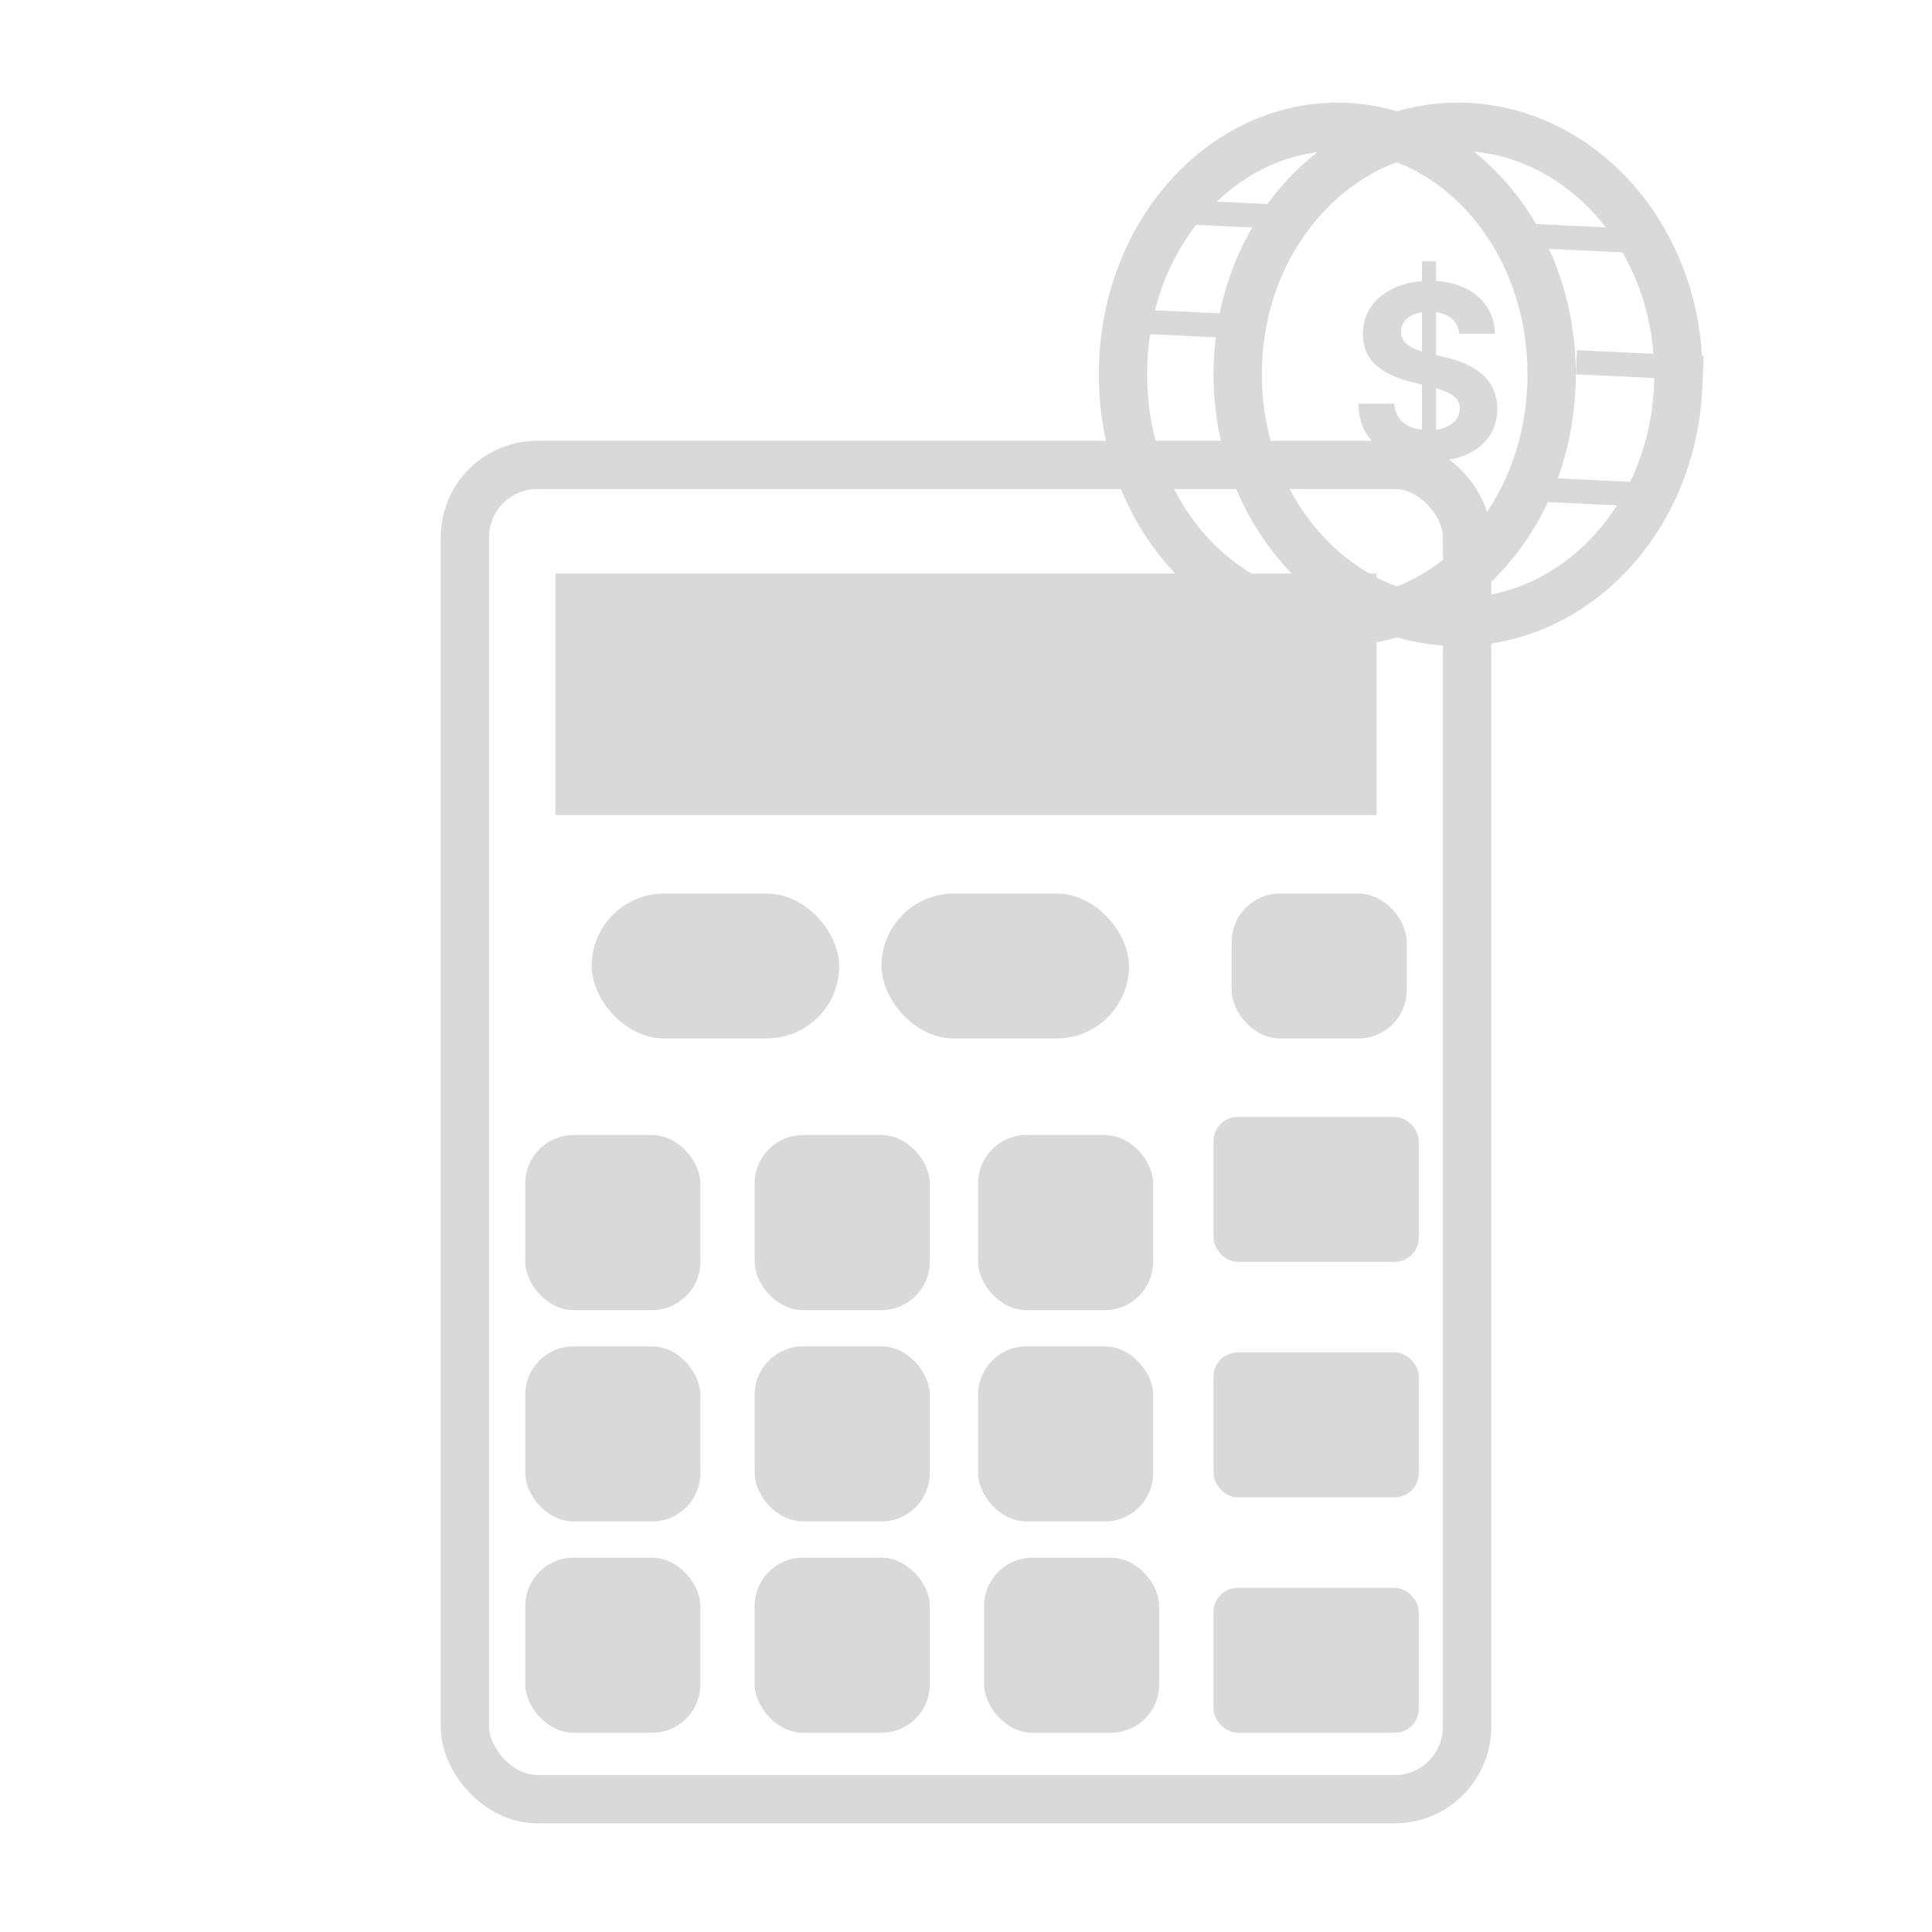 <svg width="320" height="320" viewBox="0 0 320 320" fill="none" xmlns="http://www.w3.org/2000/svg">
<rect width="320" height="320" fill="white"/>
<rect x="77" y="77" width="166" height="221" rx="12" stroke="#D9D9D9" stroke-width="8"/>
<rect x="92" y="95" width="136" height="40" fill="#D9D9D9"/>
<rect x="98" y="148" width="41" height="24" rx="12" fill="#D9D9D9"/>
<rect x="146" y="148" width="41" height="24" rx="12" fill="#D9D9D9"/>
<rect x="204" y="148" width="29" height="24" rx="8" fill="#D9D9D9"/>
<rect x="87" y="188" width="29" height="29" rx="8" fill="#D9D9D9"/>
<rect x="125" y="188" width="29" height="29" rx="8" fill="#D9D9D9"/>
<rect x="162" y="188" width="29" height="29" rx="8" fill="#D9D9D9"/>
<rect x="87" y="223" width="29" height="29" rx="8" fill="#D9D9D9"/>
<rect x="125" y="223" width="29" height="29" rx="8" fill="#D9D9D9"/>
<rect x="162" y="223" width="29" height="29" rx="8" fill="#D9D9D9"/>
<rect x="87" y="258" width="29" height="29" rx="8" fill="#D9D9D9"/>
<rect x="125" y="258" width="29" height="29" rx="8" fill="#D9D9D9"/>
<rect x="163" y="258" width="29" height="29" rx="8" fill="#D9D9D9"/>
<rect x="201" y="185" width="34" height="24" rx="4" fill="#D9D9D9"/>
<rect x="201" y="263" width="34" height="24" rx="4" fill="#D9D9D9"/>
<rect x="201" y="224" width="34" height="24" rx="4" fill="#D9D9D9"/>
<path d="M257 62C257 85.15 240.632 103 221.5 103C202.368 103 186 85.15 186 62C186 38.85 202.368 21 221.5 21C240.632 21 257 38.85 257 62Z" stroke="#D9D9D9" stroke-width="8"/>
<path d="M278 62C278 85.05 261.272 103 241.5 103C221.728 103 205 85.05 205 62C205 38.95 221.728 21 241.5 21C261.272 21 278 38.95 278 62Z" stroke="#D9D9D9" stroke-width="8"/>
<line x1="183.095" y1="53.002" x2="204.095" y2="54.002" stroke="#D9D9D9" stroke-width="4"/>
<line x1="193.095" y1="35.002" x2="213.072" y2="35.954" stroke="#D9D9D9" stroke-width="4"/>
<line x1="253.095" y1="81.002" x2="273.072" y2="81.954" stroke="#D9D9D9" stroke-width="4"/>
<line x1="261.095" y1="60.002" x2="282.095" y2="61.002" stroke="#D9D9D9" stroke-width="4"/>
<line x1="252.095" y1="39.002" x2="272.072" y2="39.954" stroke="#D9D9D9" stroke-width="4"/>
<path d="M235.525 79.636V43.273H237.855V79.636H235.525ZM241.704 55.276C241.591 54.13 241.103 53.24 240.241 52.605C239.379 51.971 238.21 51.653 236.733 51.653C235.729 51.653 234.881 51.795 234.19 52.08C233.499 52.354 232.968 52.738 232.599 53.23C232.239 53.722 232.059 54.281 232.059 54.906C232.04 55.427 232.149 55.882 232.386 56.27C232.632 56.658 232.968 56.994 233.395 57.278C233.821 57.553 234.313 57.794 234.872 58.003C235.431 58.202 236.027 58.372 236.662 58.514L239.275 59.139C240.544 59.423 241.709 59.802 242.77 60.276C243.83 60.749 244.749 61.331 245.525 62.023C246.302 62.714 246.903 63.528 247.329 64.466C247.765 65.403 247.987 66.478 247.997 67.69C247.987 69.471 247.533 71.014 246.633 72.321C245.743 73.618 244.455 74.627 242.77 75.347C241.093 76.057 239.072 76.412 236.704 76.412C234.356 76.412 232.31 76.052 230.568 75.332C228.835 74.613 227.481 73.547 226.505 72.136C225.539 70.716 225.033 68.959 224.985 66.867H230.937C231.003 67.842 231.283 68.656 231.775 69.31C232.277 69.954 232.945 70.441 233.778 70.773C234.621 71.095 235.573 71.256 236.633 71.256C237.675 71.256 238.579 71.104 239.346 70.801C240.123 70.498 240.724 70.077 241.15 69.537C241.576 68.997 241.789 68.377 241.789 67.676C241.789 67.023 241.595 66.474 241.207 66.028C240.828 65.583 240.27 65.204 239.531 64.892C238.802 64.579 237.907 64.296 236.846 64.04L233.679 63.244C231.226 62.648 229.289 61.715 227.869 60.446C226.449 59.177 225.743 57.468 225.752 55.318C225.743 53.557 226.212 52.018 227.159 50.702C228.115 49.385 229.427 48.358 231.093 47.619C232.76 46.881 234.654 46.511 236.775 46.511C238.934 46.511 240.819 46.881 242.429 47.619C244.048 48.358 245.307 49.385 246.207 50.702C247.107 52.018 247.571 53.543 247.599 55.276H241.704Z" fill="#D9D9D9"/>
</svg>
